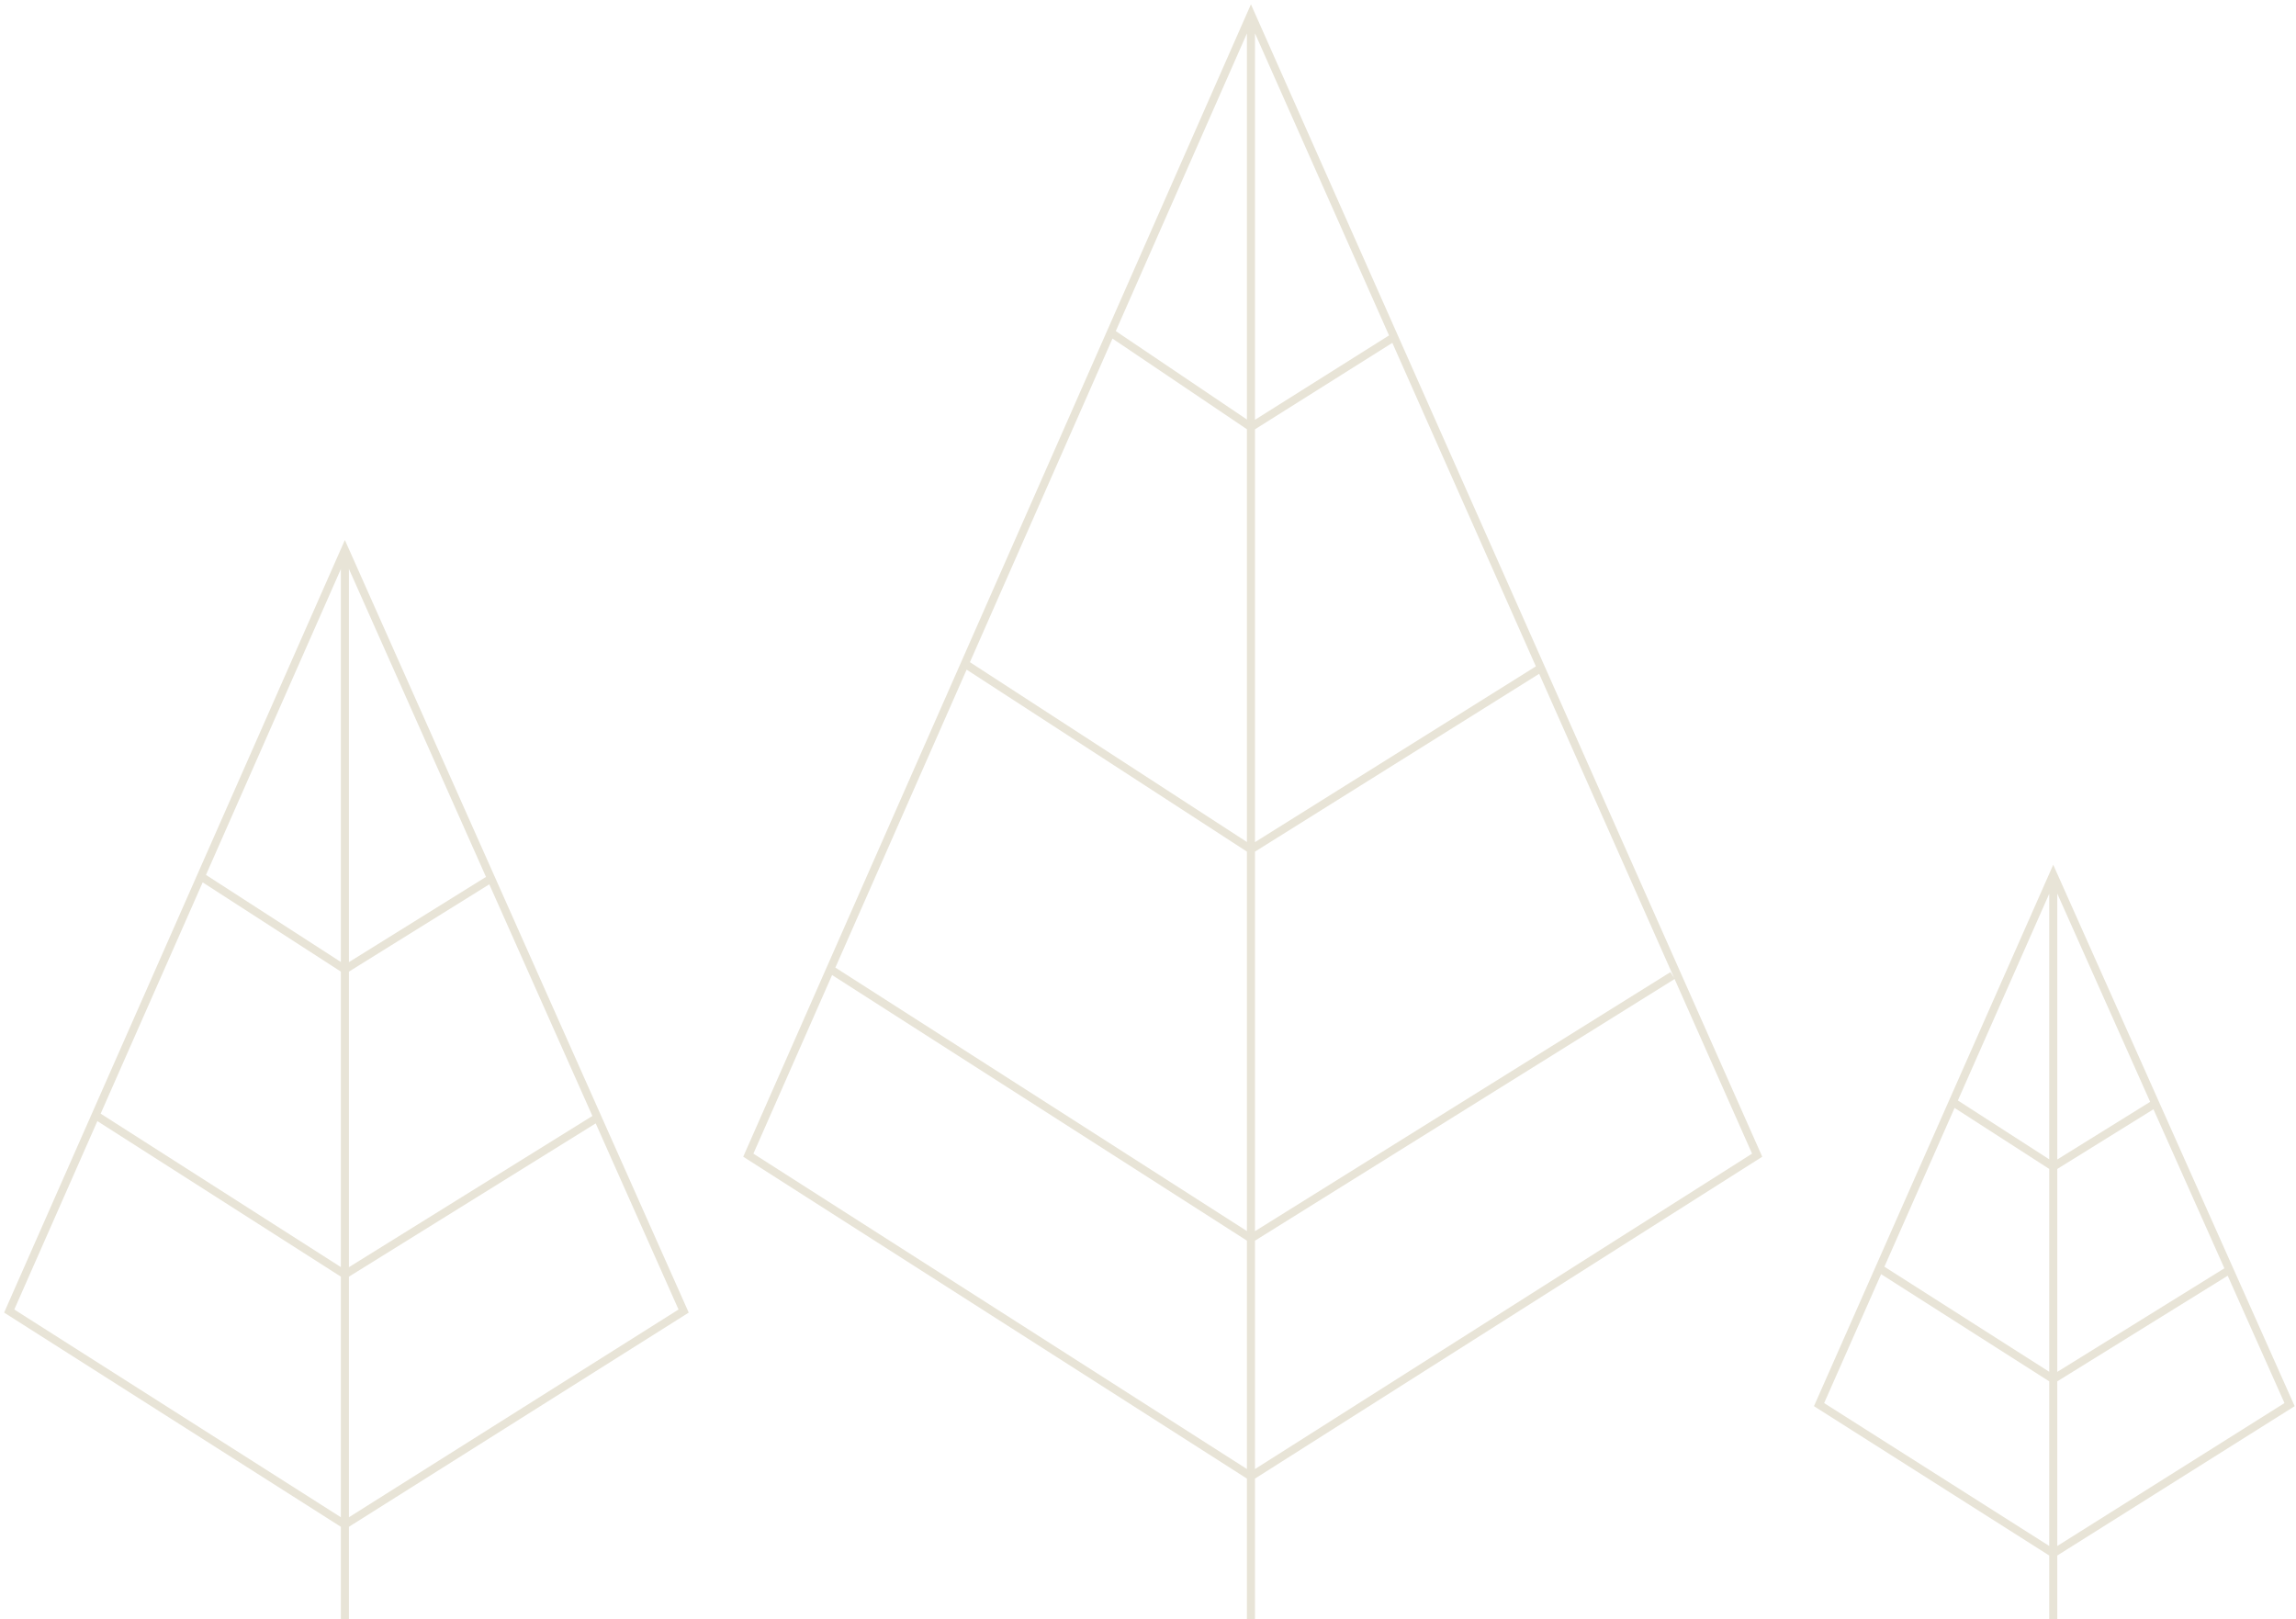 <svg width="285" height="201" viewBox="0 0 285 201" xmlns="http://www.w3.org/2000/svg" fill="none"><g clip-path="url(#a)" stroke="#E8E4D7" stroke-miterlimit="10"><path d="M284.204 174.369l-29.336 18.457-29.071-18.457 29.071-65.787 29.336 65.787zM254.867 108.582v92.418M267.611 136.927l-12.744 7.91M276.77 157.625l-21.903 13.579M242.39 136.795l12.478 8.042M233.363 157.494l21.505 13.711"/></g><g clip-path="url(#b)" stroke="#E8E4D7" stroke-miterlimit="10"><path d="M84.859 162.753l-42.049 26.508-41.668-26.508 41.668-94.481 42.049 94.481zM42.81 68.272v132.728M61.076 108.98l-18.266 11.361M74.204 138.707l-31.394 19.502M24.926 108.791l17.885 11.55M11.988 138.518l30.823 19.691"/></g><path d="M218.114 143.404l-62.835 39.875-62.391-39.875 62.391-141.631 62.835 141.631zM155.279 1.772v199.228M172.873 41.943l-17.594 11.076M190.91 83.147l-35.631 22.3M207.617 121.102l-52.338 32.639M137.98 41.352l17.298 11.667M119.796 82.409l35.483 23.039M103.385 120.511l51.894 33.229" stroke="#E8E4D7" stroke-miterlimit="10"/><defs><clipPath id="a"><path fill="#fff" d="M225 107h60v94h-60z"/></clipPath><clipPath id="b"><path fill="#fff" d="M0 66h86v135h-86z"/></clipPath></defs></svg>